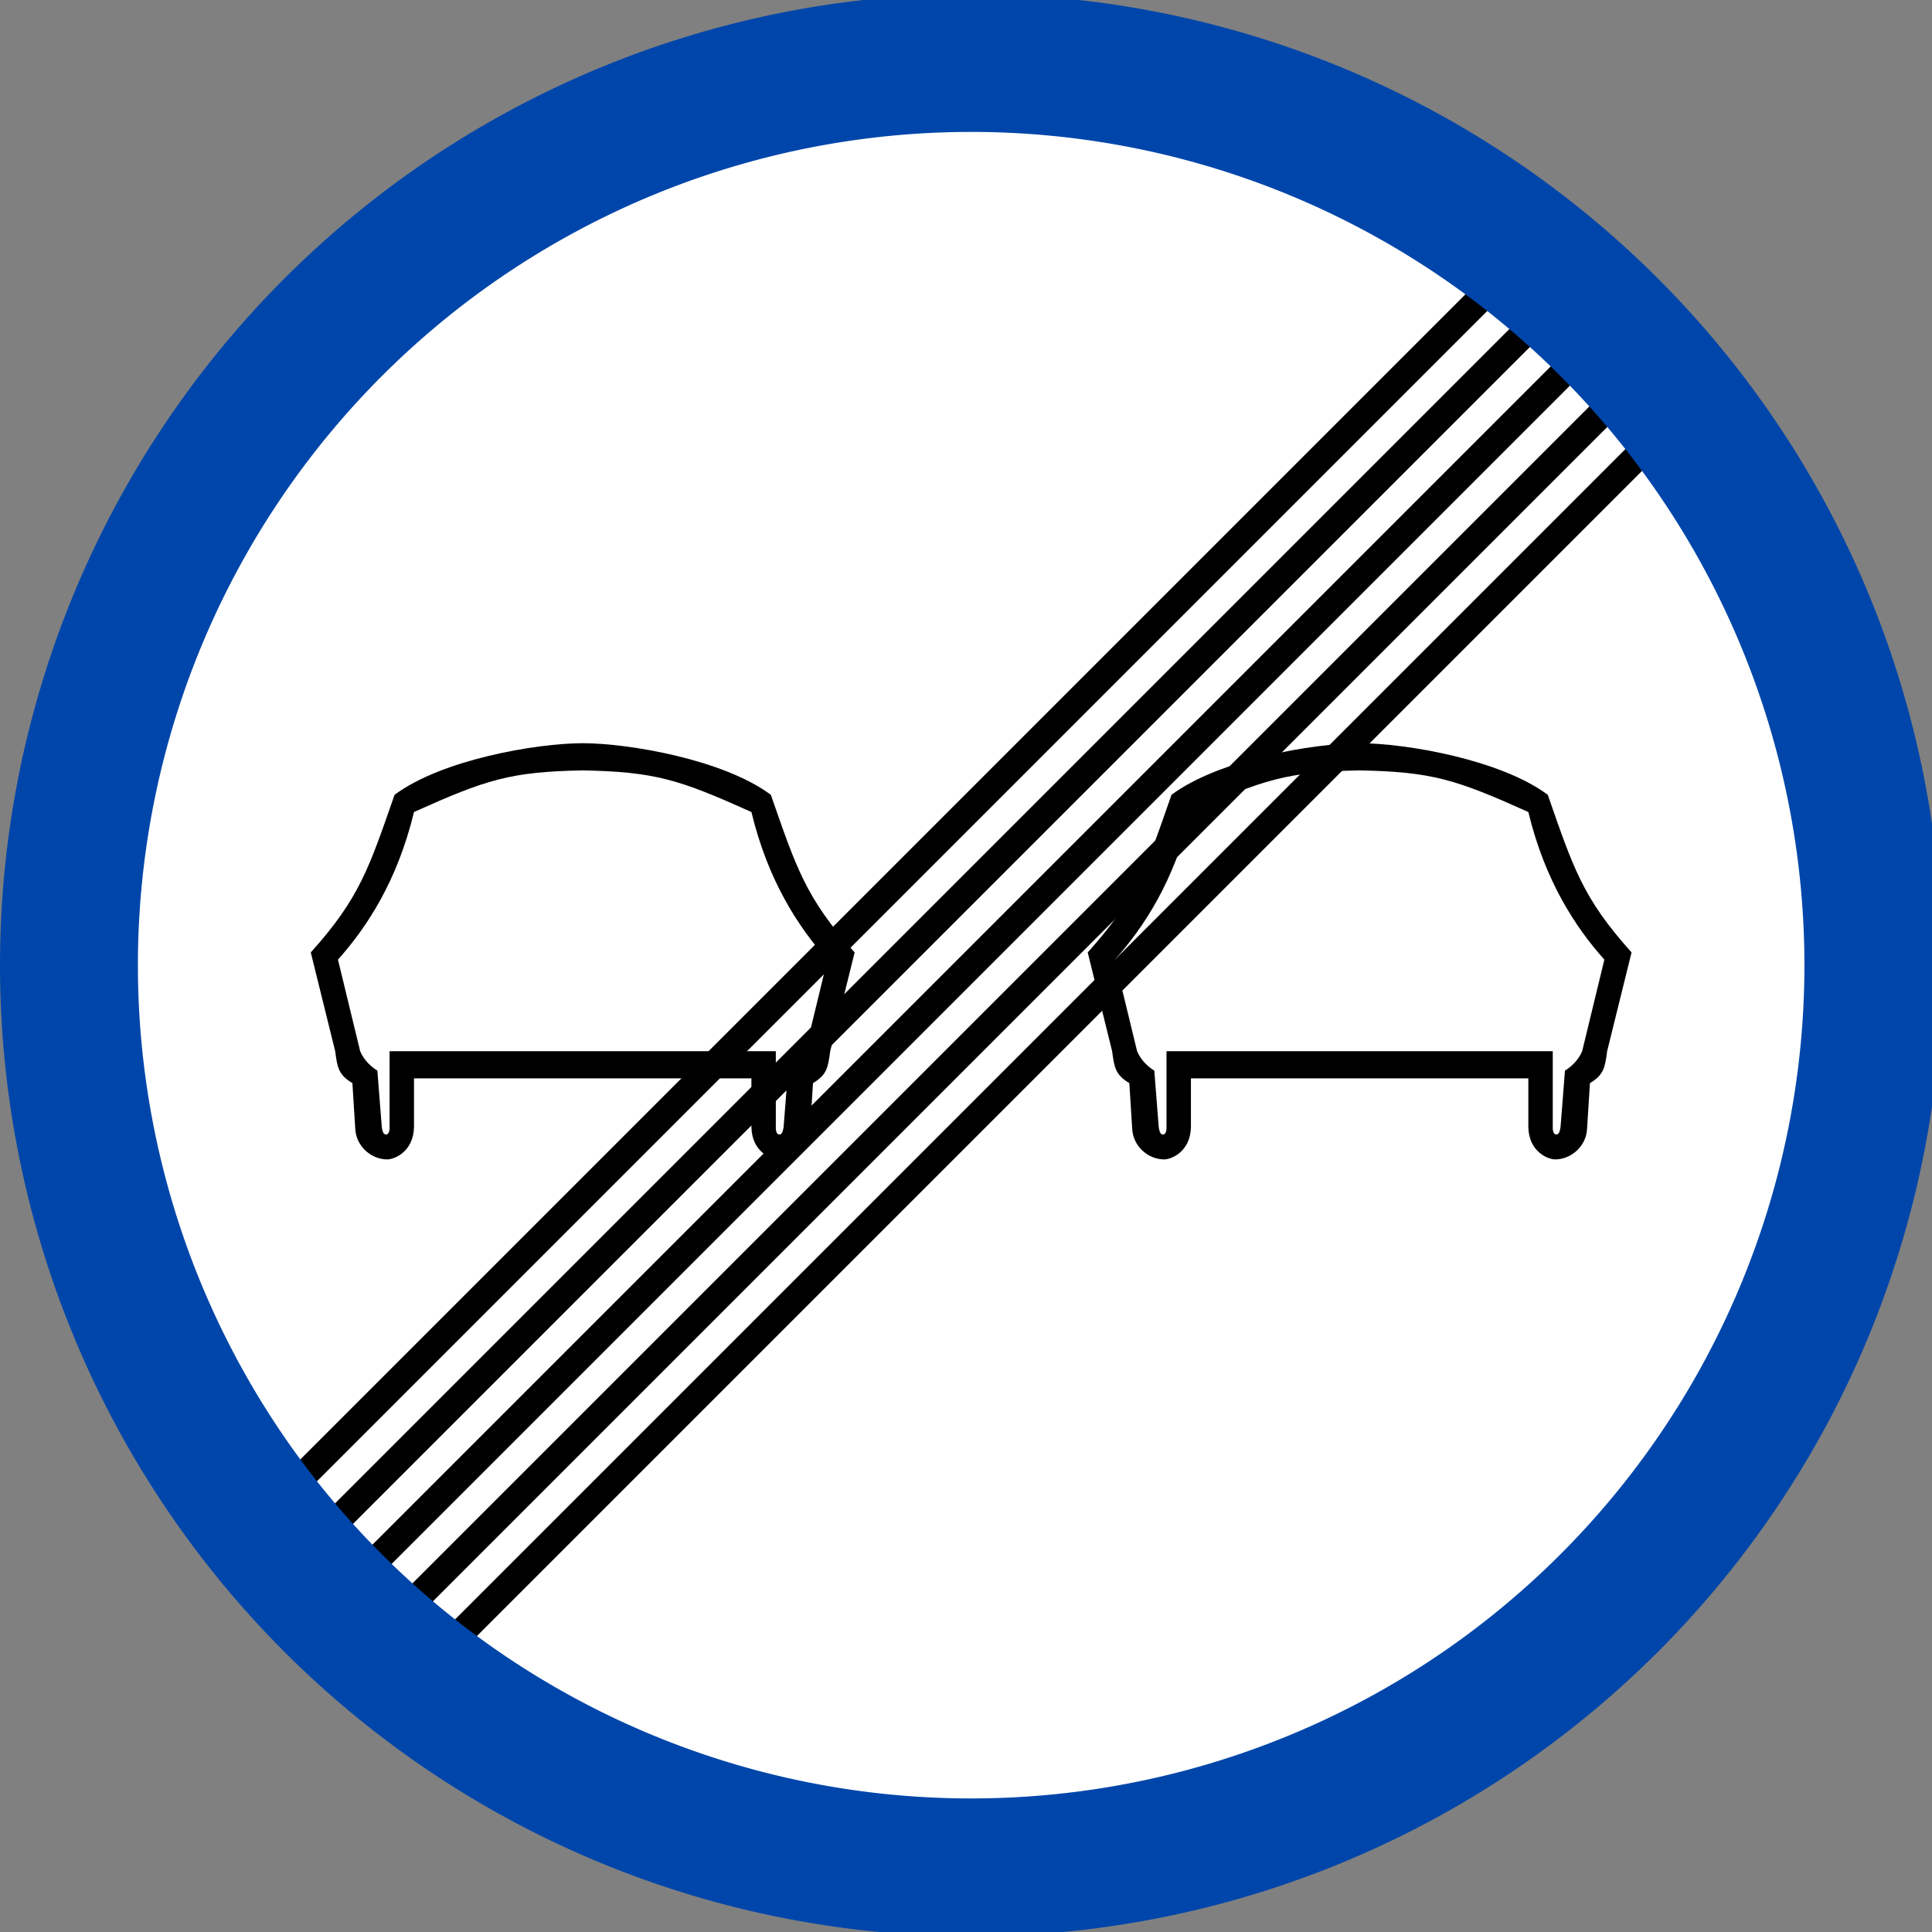 <?xml version="1.0" encoding="UTF-8" standalone="no"?>
<!-- Created with Inkscape (http://www.inkscape.org/) -->

<svg
   width="200"
   height="200"
   viewBox="0 0 52.917 52.917"
   version="1.1"
   id="svg1"
   xml:space="preserve"
   inkscape:version="1.3 (0e150ed6c4, 2023-07-21)"
   sodipodi:docname="speed_limit.svg"
   xmlns:inkscape="http://www.inkscape.org/namespaces/inkscape"
   xmlns:sodipodi="http://sodipodi.sourceforge.net/DTD/sodipodi-0.dtd"
   xmlns="http://www.w3.org/2000/svg"
   xmlns:svg="http://www.w3.org/2000/svg"><rect x="0" y="0" width="52.917" height="52.917" fill="#808080" stroke="none"/><sodipodi:namedview
     id="namedview1"
     pagecolor="#ffffff"
     bordercolor="#000000"
     borderopacity="0.25"
     inkscape:showpageshadow="2"
     inkscape:pageopacity="0.0"
     inkscape:pagecheckerboard="0"
     inkscape:deskcolor="#d1d1d1"
     inkscape:document-units="px"
     inkscape:zoom="2.1291572"
     inkscape:cx="1733.7846"
     inkscape:cy="820.74729"
     inkscape:window-width="2560"
     inkscape:window-height="1057"
     inkscape:window-x="1912"
     inkscape:window-y="-8"
     inkscape:window-maximized="1"
     inkscape:current-layer="layer25"
     showgrid="true"><inkscape:grid
       id="grid14"
       units="px"
       originx="-1399.811"
       originy="-600"
       spacingx="52.917"
       spacingy="52.917"
       empcolor="#0099e5"
       empopacity="0.302"
       color="#0099e5"
       opacity="0.149"
       empspacing="5"
       dotted="false"
       gridanglex="30"
       gridanglez="30"
       visible="true" /></sodipodi:namedview><defs
     id="defs1" /><g
     inkscape:groupmode="layer"
     id="layer24"
     inkscape:label="het_cam_vuot"
     transform="translate(-370.367,-158.75)"><g
       inkscape:label="Layer 1"
       id="layer1-2"
       transform="matrix(0.076,0,0,0.076,370.291,189.29)"><circle
         style="opacity:1;fill:#ffffff;fill-opacity:1;fill-rule:nonzero;stroke:none;stroke-width:5.655;stroke-linecap:round;stroke-linejoin:miter;stroke-miterlimit:4;stroke-dasharray:none;stroke-opacity:1;paint-order:stroke fill markers"
         id="path836-57"
         cx="351"
         cy="-54"
         r="340" /><path
         style="opacity:1;fill:#000000;fill-opacity:1;fill-rule:nonzero;stroke:none;stroke-width:7.6;stroke-linecap:butt;stroke-linejoin:miter;stroke-miterlimit:8;stroke-dasharray:none;stroke-opacity:1;paint-order:normal"
         d="m 211,-134 c -16.908,0.044 -50.824,5.95 -67.8,18.6 -9.109,26.061 -12.503,37.146 -30.2,56.8 l 8.8,35.6 c 0.78,5.856 1.169,8.508 6.2,11.5 l 1.049,16.677 c 0.399,6.149 5.768,10.837 11.551,10.823 2.601,-0.044 9.382,-2.775 9.6,-11.6 V -13.2 h 60.8 60.8 V 4.4 c 0.217,8.825 6.999,11.556 9.6,11.6 5.783,0.013 11.152,-4.674 11.551,-10.823 l 1.049,-16.677 c 5.031,-2.992 5.42,-5.645 6.2,-11.5 l 8.8,-35.6 c -17.697,-19.654 -21.091,-30.739 -30.2,-56.8 -16.976,-12.65 -50.892,-18.556 -67.8,-18.6 z m 0,9.8 c 26.204,0.505 34.794,3.317 60.8,15 6.006,24.851 16.954,41.515 27.4,53.2 l -8,33 c -1.502,3.596 -4.379,5.879 -6.2,7 l -1.6,20.4 c -0.197,1.103 -0.464,2.773 -1.6,2.6 -0.887,0.067 -1.266,-1.457 -1.2,-2.6 V -23 h -69.6 -69.6 V 4.4 c 0.066,1.142 -0.313,2.667 -1.2,2.6 -1.136,0.173 -1.403,-1.497 -1.6,-2.6 l -1.6,-20.4 c -1.821,-1.121 -4.698,-3.404 -6.2,-7 l -8,-33 c 10.446,-11.685 21.394,-28.349 27.4,-53.2 26.006,-11.683 34.596,-14.495 60.8,-15 z"
         id="rect25930"
         inkscape:connector-curvature="0" /><path
         inkscape:connector-curvature="0"
         id="path26836"
         d="m 491,-134 c -16.908,0.044 -50.824,5.95 -67.8,18.6 -9.109,26.061 -12.503,37.146 -30.2,56.8 l 8.8,35.6 c 0.78,5.856 1.169,8.508 6.2,11.5 l 1.049,16.677 c 0.399,6.149 5.768,10.837 11.551,10.823 2.601,-0.044 9.382,-2.775 9.6,-11.6 V -13.2 h 60.8 60.8 V 4.4 c 0.217,8.825 6.999,11.556 9.6,11.6 5.783,0.013 11.152,-4.674 11.551,-10.823 l 1.049,-16.677 c 5.031,-2.992 5.42,-5.645 6.2,-11.5 l 8.8,-35.6 c -17.697,-19.654 -21.091,-30.739 -30.2,-56.8 -16.976,-12.65 -50.892,-18.556 -67.8,-18.6 z m 0,9.8 c 26.204,0.505 34.794,3.317 60.8,15 6.006,24.851 16.954,41.515 27.4,53.2 l -8,33 c -1.502,3.596 -4.379,5.879 -6.2,7 l -1.6,20.4 c -0.197,1.103 -0.464,2.773 -1.6,2.6 -0.887,0.067 -1.266,-1.457 -1.2,-2.6 V -23 h -69.6 -69.6 V 4.4 c 0.066,1.142 -0.313,2.667 -1.2,2.6 -1.136,0.173 -1.403,-1.497 -1.6,-2.6 l -1.6,-20.4 c -1.821,-1.121 -4.698,-3.404 -6.2,-7 l -8,-33 c 10.446,-11.685 21.394,-28.349 27.4,-53.2 26.006,-11.683 34.596,-14.495 60.8,-15 z"
         style="opacity:1;fill:#000000;fill-opacity:1;fill-rule:nonzero;stroke:none;stroke-width:7.6;stroke-linecap:butt;stroke-linejoin:miter;stroke-miterlimit:8;stroke-dasharray:none;stroke-opacity:1;paint-order:normal" /><rect
         transform="rotate(45)"
         style="opacity:1;fill:#000000;fill-opacity:1;fill-rule:nonzero;stroke:none;stroke-width:2.047;stroke-linecap:round;stroke-linejoin:miter;stroke-miterlimit:4;stroke-dasharray:none;stroke-opacity:1;paint-order:stroke fill markers"
         id="rect26838"
         width="9.8"
         height="660"
         x="165.011"
         y="-616.378" /><rect
         transform="rotate(45)"
         y="-616.378"
         x="185.061"
         height="660"
         width="9.8"
         id="rect26840"
         style="opacity:1;fill:#000000;fill-opacity:1;fill-rule:nonzero;stroke:none;stroke-width:2.047;stroke-linecap:round;stroke-linejoin:miter;stroke-miterlimit:4;stroke-dasharray:none;stroke-opacity:1;paint-order:stroke fill markers" /><rect
         transform="rotate(45)"
         y="-616.378"
         x="205.111"
         height="660"
         width="9.8"
         id="rect26842"
         style="opacity:1;fill:#000000;fill-opacity:1;fill-rule:nonzero;stroke:none;stroke-width:2.047;stroke-linecap:round;stroke-linejoin:miter;stroke-miterlimit:4;stroke-dasharray:none;stroke-opacity:1;paint-order:stroke fill markers" /><rect
         transform="rotate(45)"
         style="opacity:1;fill:#000000;fill-opacity:1;fill-rule:nonzero;stroke:none;stroke-width:2.047;stroke-linecap:round;stroke-linejoin:miter;stroke-miterlimit:4;stroke-dasharray:none;stroke-opacity:1;paint-order:stroke fill markers"
         id="rect26844"
         width="9.8"
         height="660"
         x="225.161"
         y="-616.378" /><rect
         transform="rotate(45)"
         y="-616.378"
         x="245.211"
         height="660"
         width="9.8"
         id="rect26846"
         style="opacity:1;fill:#000000;fill-opacity:1;fill-rule:nonzero;stroke:none;stroke-width:2.047;stroke-linecap:round;stroke-linejoin:miter;stroke-miterlimit:4;stroke-dasharray:none;stroke-opacity:1;paint-order:stroke fill markers" /><path
         id="path26848"
         d="M 351,-404 A 350,350 0 0 0 1,-54 350,350 0 0 0 351,296 350,350 0 0 0 701,-54 350,350 0 0 0 351,-404 Z m 0,49.7 A 300.3,300.3 0 0 1 651.3,-54 300.3,300.3 0 0 1 351,246.3 a 300.3,300.3 0 0 1 -300.3,-300.3 300.3,300.3 0 0 1 300.3,-300.3 z"
         style="opacity:1;fill:#0046aa;fill-opacity:1;fill-rule:nonzero;stroke:none;stroke-width:315.815;stroke-linecap:round;stroke-linejoin:round;stroke-miterlimit:4;stroke-dasharray:none;stroke-opacity:1;paint-order:stroke fill markers"
         inkscape:connector-curvature="0" /></g></g></svg>
